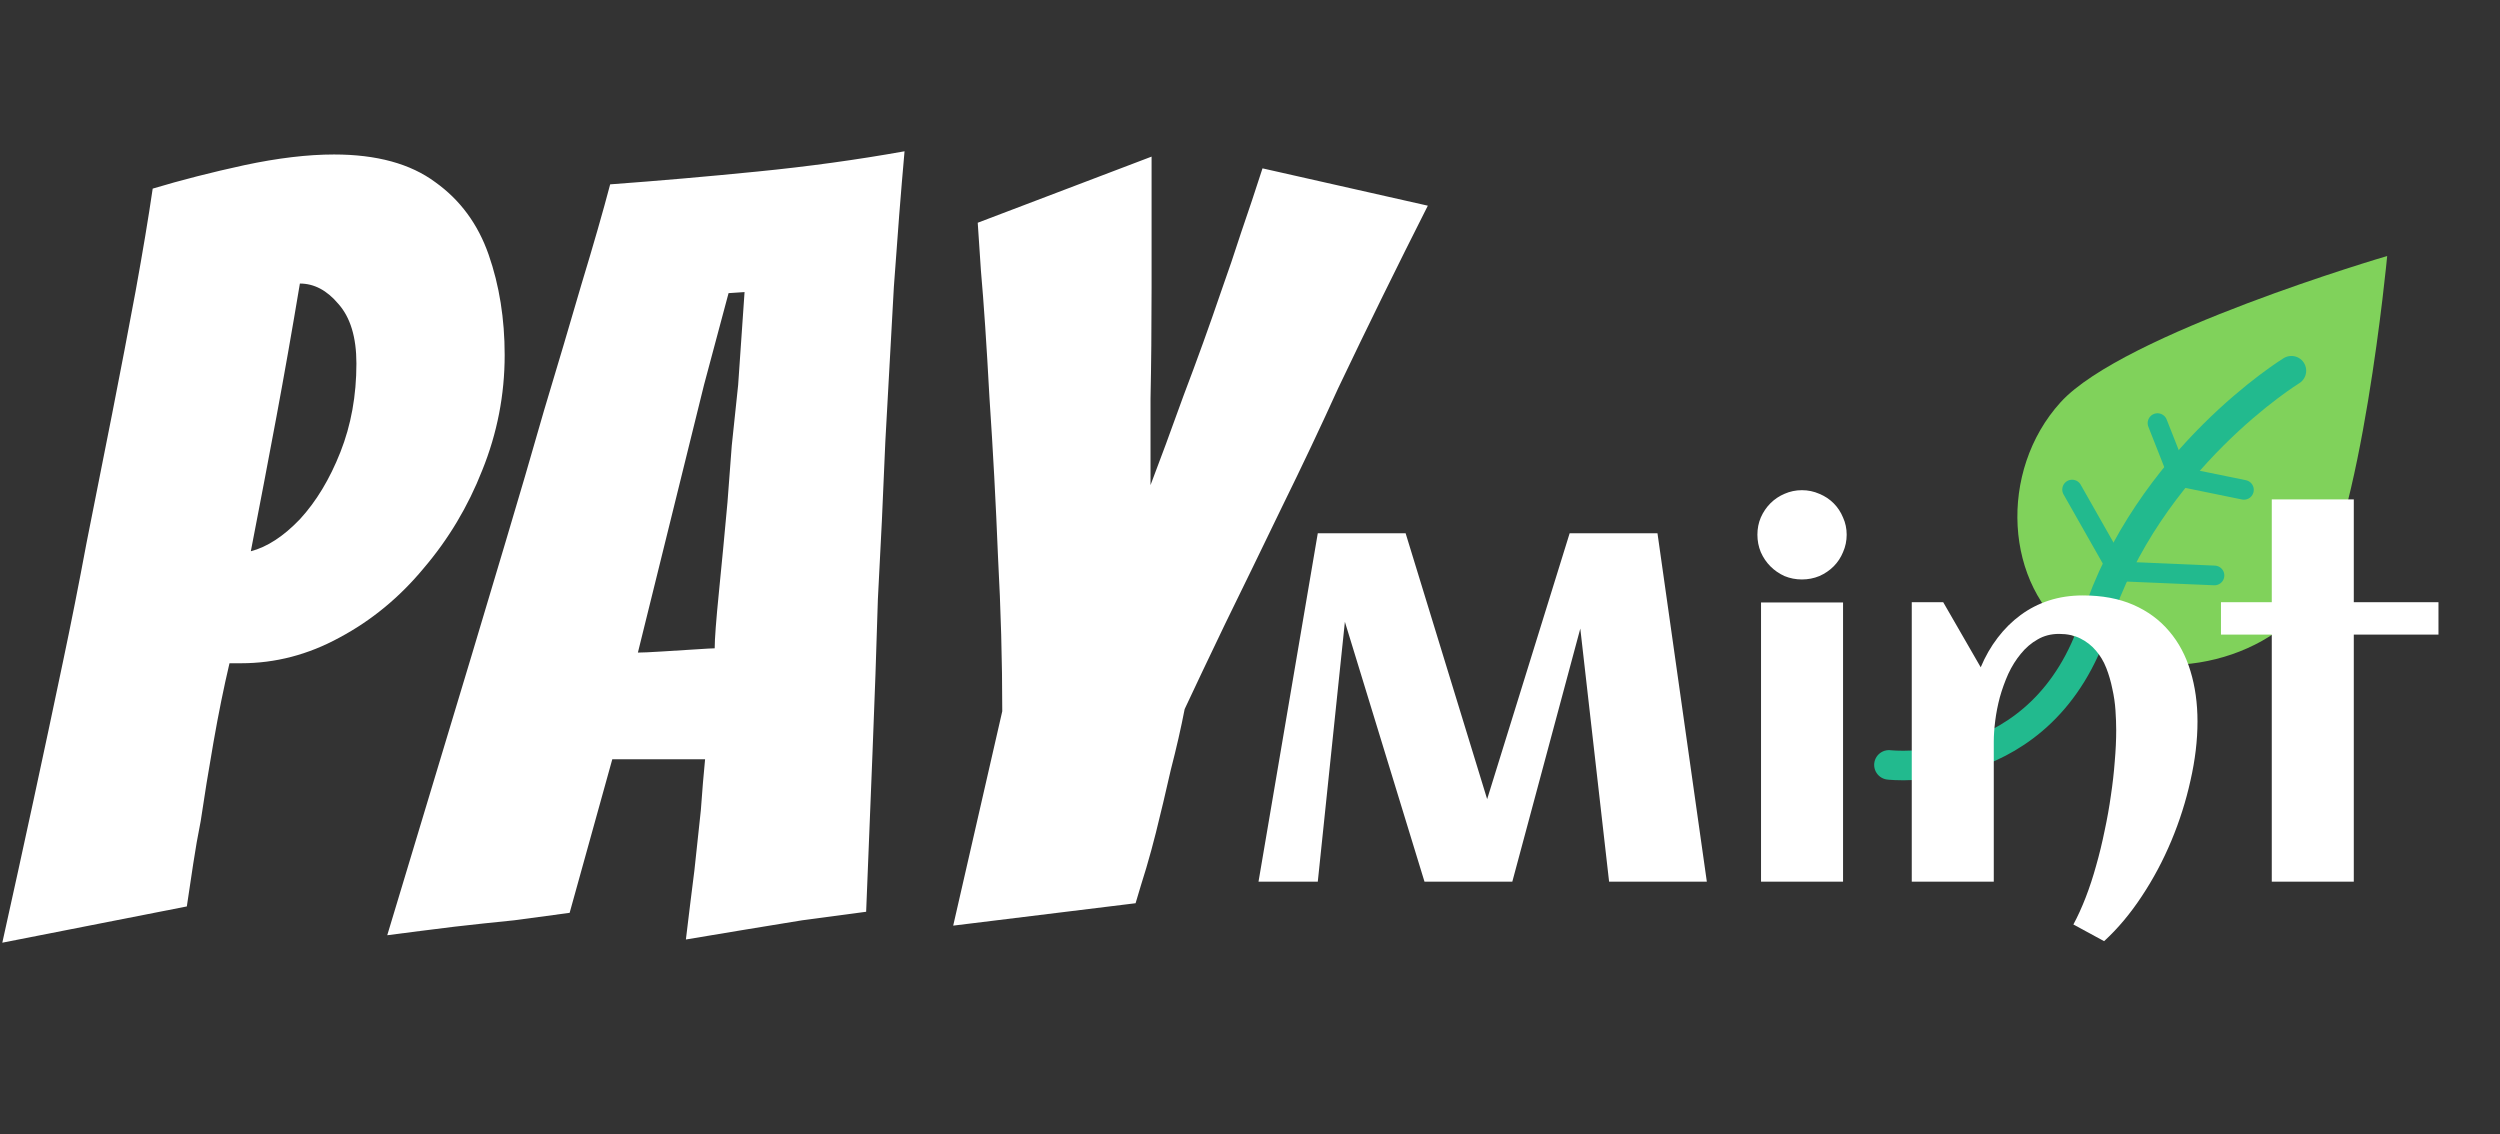<svg width="908" height="412" viewBox="0 0 908 412" fill="none" xmlns="http://www.w3.org/2000/svg">
<rect x="0" y="0" width="908" height="412" fill="#333333" stroke="none"/>
<path fill-rule="evenodd" clip-rule="evenodd" d="M753.236 231.142C778.547 249.531 820.929 242.595 839.318 217.285C857.707 191.975 867.024 92.982 867.024 92.982C867.024 92.982 771.164 121.068 748.419 146.086C725.674 171.104 727.926 212.753 753.236 231.142Z" fill="#80D25B"/>
<path d="M832.244 134.647C832.244 134.647 780.115 166.643 761.159 225.572C742.202 284.501 686.06 277.808 686.06 277.808" stroke="#22BA8E" stroke-width="10.728" stroke-linecap="round"/>
<path d="M804.299 209.002L769.454 207.522L752.59 177.809" stroke="#22BA8E" stroke-width="7.152" stroke-linecap="round"/>
<path d="M814.997 177.911L791.238 173.051L783.607 153.676" stroke="#22BA8E" stroke-width="7.152" stroke-linecap="round"/>
<path d="M0.838 342.387C8.586 307.523 15.946 273.433 22.919 240.117C25.76 226.688 28.601 212.355 31.441 197.118C34.54 181.622 37.639 165.998 40.739 150.244C43.838 134.49 46.678 119.64 49.261 105.695C51.844 91.49 53.91 79.094 55.459 68.505C65.79 65.406 76.895 62.566 88.775 59.983C100.913 57.4 111.759 56.109 121.315 56.109C136.81 56.109 149.078 59.467 158.117 66.181C167.156 72.638 173.612 81.418 177.486 92.523C181.36 103.628 183.297 115.767 183.297 128.938C183.297 143.4 180.585 157.346 175.162 170.775C169.996 183.947 162.894 195.826 153.855 206.415C145.075 217.003 134.873 225.397 123.252 231.595C111.889 237.793 100.009 240.892 87.612 240.892H83.351C81.285 249.673 79.348 259.229 77.54 269.559C75.733 279.889 74.183 289.445 72.892 298.225C71.859 303.391 70.955 308.556 70.18 313.721C69.405 318.886 68.63 324.051 67.856 329.216L0.838 342.387ZM91.099 200.217C97.039 198.667 102.979 194.793 108.919 188.595C114.858 182.139 119.765 174.004 123.639 164.19C127.513 154.376 129.45 143.658 129.45 132.037C129.45 122.481 127.255 115.25 122.864 110.343C118.732 105.436 114.084 102.983 108.919 102.983C106.078 120.028 103.237 136.169 100.396 151.406C97.555 166.643 94.456 182.913 91.099 200.217ZM249.116 341.225C249.632 336.835 250.149 332.574 250.665 328.441C251.182 324.309 251.699 320.177 252.215 316.045L254.539 294.352C254.798 290.736 255.056 287.379 255.314 284.279C255.572 281.18 255.831 278.34 256.089 275.757H222.386L206.891 331.541C201.209 332.315 194.495 333.219 186.747 334.252C178.999 335.027 171.768 335.802 165.053 336.577C160.921 337.093 156.789 337.61 152.657 338.126C148.783 338.643 144.78 339.159 140.648 339.676L171.251 238.181C174.867 226.042 178.999 212.226 183.648 196.73C188.296 181.235 192.945 165.352 197.594 149.082C202.501 132.812 207.02 117.574 211.152 103.37C215.542 88.908 219.029 76.77 221.612 66.956C239.173 65.665 256.993 64.115 275.071 62.307C293.407 60.499 311.227 58.046 328.53 54.947C327.239 69.409 325.948 85.809 324.656 104.145C323.623 122.223 322.59 140.947 321.557 160.316C320.782 179.685 319.878 198.796 318.845 217.649C318.329 235.469 317.683 253.934 316.908 273.045C316.134 291.898 315.359 311.267 314.584 331.153C310.71 331.67 306.836 332.186 302.963 332.703C299.089 333.219 295.215 333.736 291.341 334.252C284.885 335.285 277.783 336.447 270.035 337.739C262.287 339.03 255.314 340.192 249.116 341.225ZM231.684 237.018C233.233 237.018 236.074 236.889 240.206 236.631C244.596 236.373 248.729 236.114 252.602 235.856C256.476 235.598 258.801 235.469 259.575 235.469C259.575 232.112 260.092 225.268 261.125 214.937C262.158 204.607 263.191 193.76 264.224 182.397C264.741 175.682 265.257 168.838 265.774 161.866C266.548 154.634 267.323 147.274 268.098 139.785L270.422 106.082L264.611 106.469L255.702 139.785L231.684 237.018ZM346.202 336.189L364.021 258.325C364.021 239.988 363.505 221.265 362.472 202.154C361.697 182.784 360.664 163.544 359.373 144.433C358.34 125.322 357.307 109.956 356.274 98.334C355.499 86.713 355.111 80.902 355.111 80.902L418.255 56.884V104.145C418.255 119.124 418.126 132.682 417.868 144.821C417.868 156.7 417.868 167.16 417.868 176.199C421.225 167.418 425.228 156.571 429.877 143.658C434.784 130.745 439.303 118.22 443.435 106.082C446.018 98.851 448.471 91.62 450.796 84.388C453.378 76.899 455.961 69.151 458.543 61.145L518.588 74.704C507.483 96.656 496.636 118.737 486.048 140.947C479.85 154.634 473.006 169.097 465.516 184.334C458.285 199.313 451.441 213.388 444.985 226.559C438.787 239.472 433.88 249.802 430.264 257.55C428.973 264.265 427.294 271.625 425.228 279.631C423.42 287.637 421.613 295.255 419.805 302.487C418.772 306.619 417.61 310.88 416.318 315.27C415.027 319.402 413.736 323.664 412.445 328.054L346.202 336.189Z" fill="white"/>
<path d="M488.463 225.838L478.621 320.215H457.092L478.621 193.676H510.519L540.133 290.25L570.098 193.676H601.996L619.922 320.215H584.421L573.964 228.299L549.272 320.215H517.373L488.463 225.838ZM670.713 194.204C670.713 196.43 670.274 198.539 669.395 200.53C668.575 202.522 667.433 204.25 665.968 205.715C664.504 207.18 662.775 208.351 660.784 209.23C658.792 210.05 656.683 210.46 654.457 210.46C652.231 210.46 650.122 210.05 648.13 209.23C646.197 208.351 644.498 207.18 643.033 205.715C641.569 204.25 640.397 202.522 639.518 200.53C638.698 198.539 638.288 196.43 638.288 194.204C638.288 191.977 638.698 189.898 639.518 187.964C640.397 185.973 641.569 184.244 643.033 182.78C644.498 181.315 646.197 180.173 648.13 179.353C650.122 178.474 652.231 178.035 654.457 178.035C656.683 178.035 658.792 178.474 660.784 179.353C662.775 180.173 664.504 181.315 665.968 182.78C667.433 184.244 668.575 185.973 669.395 187.964C670.274 189.898 670.713 191.977 670.713 194.204ZM669.395 320.215H639.606V218.808H669.395V320.215ZM798.131 262.042C798.131 268.896 797.281 276.044 795.582 283.484C793.942 290.924 791.628 298.217 788.64 305.364C785.653 312.511 782.079 319.219 777.92 325.487C773.76 331.814 769.191 337.262 764.211 341.832L753.051 335.769C754.633 332.839 756.127 329.559 757.533 325.927C758.939 322.295 760.198 318.457 761.311 314.415C762.483 310.314 763.508 306.096 764.387 301.761C765.324 297.426 766.086 293.15 766.672 288.932C767.316 284.655 767.785 280.525 768.078 276.541C768.429 272.499 768.605 268.75 768.605 265.294C768.605 263.009 768.517 260.578 768.341 258C768.166 255.364 767.785 252.757 767.199 250.179C766.672 247.543 765.94 245.024 765.002 242.622C764.065 240.22 762.805 238.111 761.224 236.295C759.7 234.479 757.826 233.015 755.6 231.901C753.432 230.788 750.854 230.232 747.867 230.232C744.938 230.232 742.331 230.906 740.046 232.253C737.761 233.542 735.74 235.27 733.983 237.438C732.225 239.547 730.702 241.978 729.413 244.731C728.183 247.484 727.158 250.326 726.338 253.255C725.576 256.125 725.02 258.967 724.668 261.779C724.317 264.591 724.141 267.11 724.141 269.336V320.215H694.352V218.72H705.775L719.396 242.358C721.036 238.433 723.086 234.86 725.547 231.638C728.007 228.416 730.79 225.662 733.895 223.378C737 221.093 740.427 219.335 744.176 218.105C747.984 216.875 752.085 216.26 756.478 216.26C763.508 216.26 769.63 217.402 774.844 219.687C780.058 221.972 784.393 225.164 787.849 229.265C791.306 233.307 793.883 238.141 795.582 243.764C797.281 249.33 798.131 255.422 798.131 262.042ZM854.897 320.215H825.108V230.495H806.654V218.72H825.108V181.374H854.897V218.72H885.653V230.495H854.897V320.215Z" fill="white"/>
</svg>
